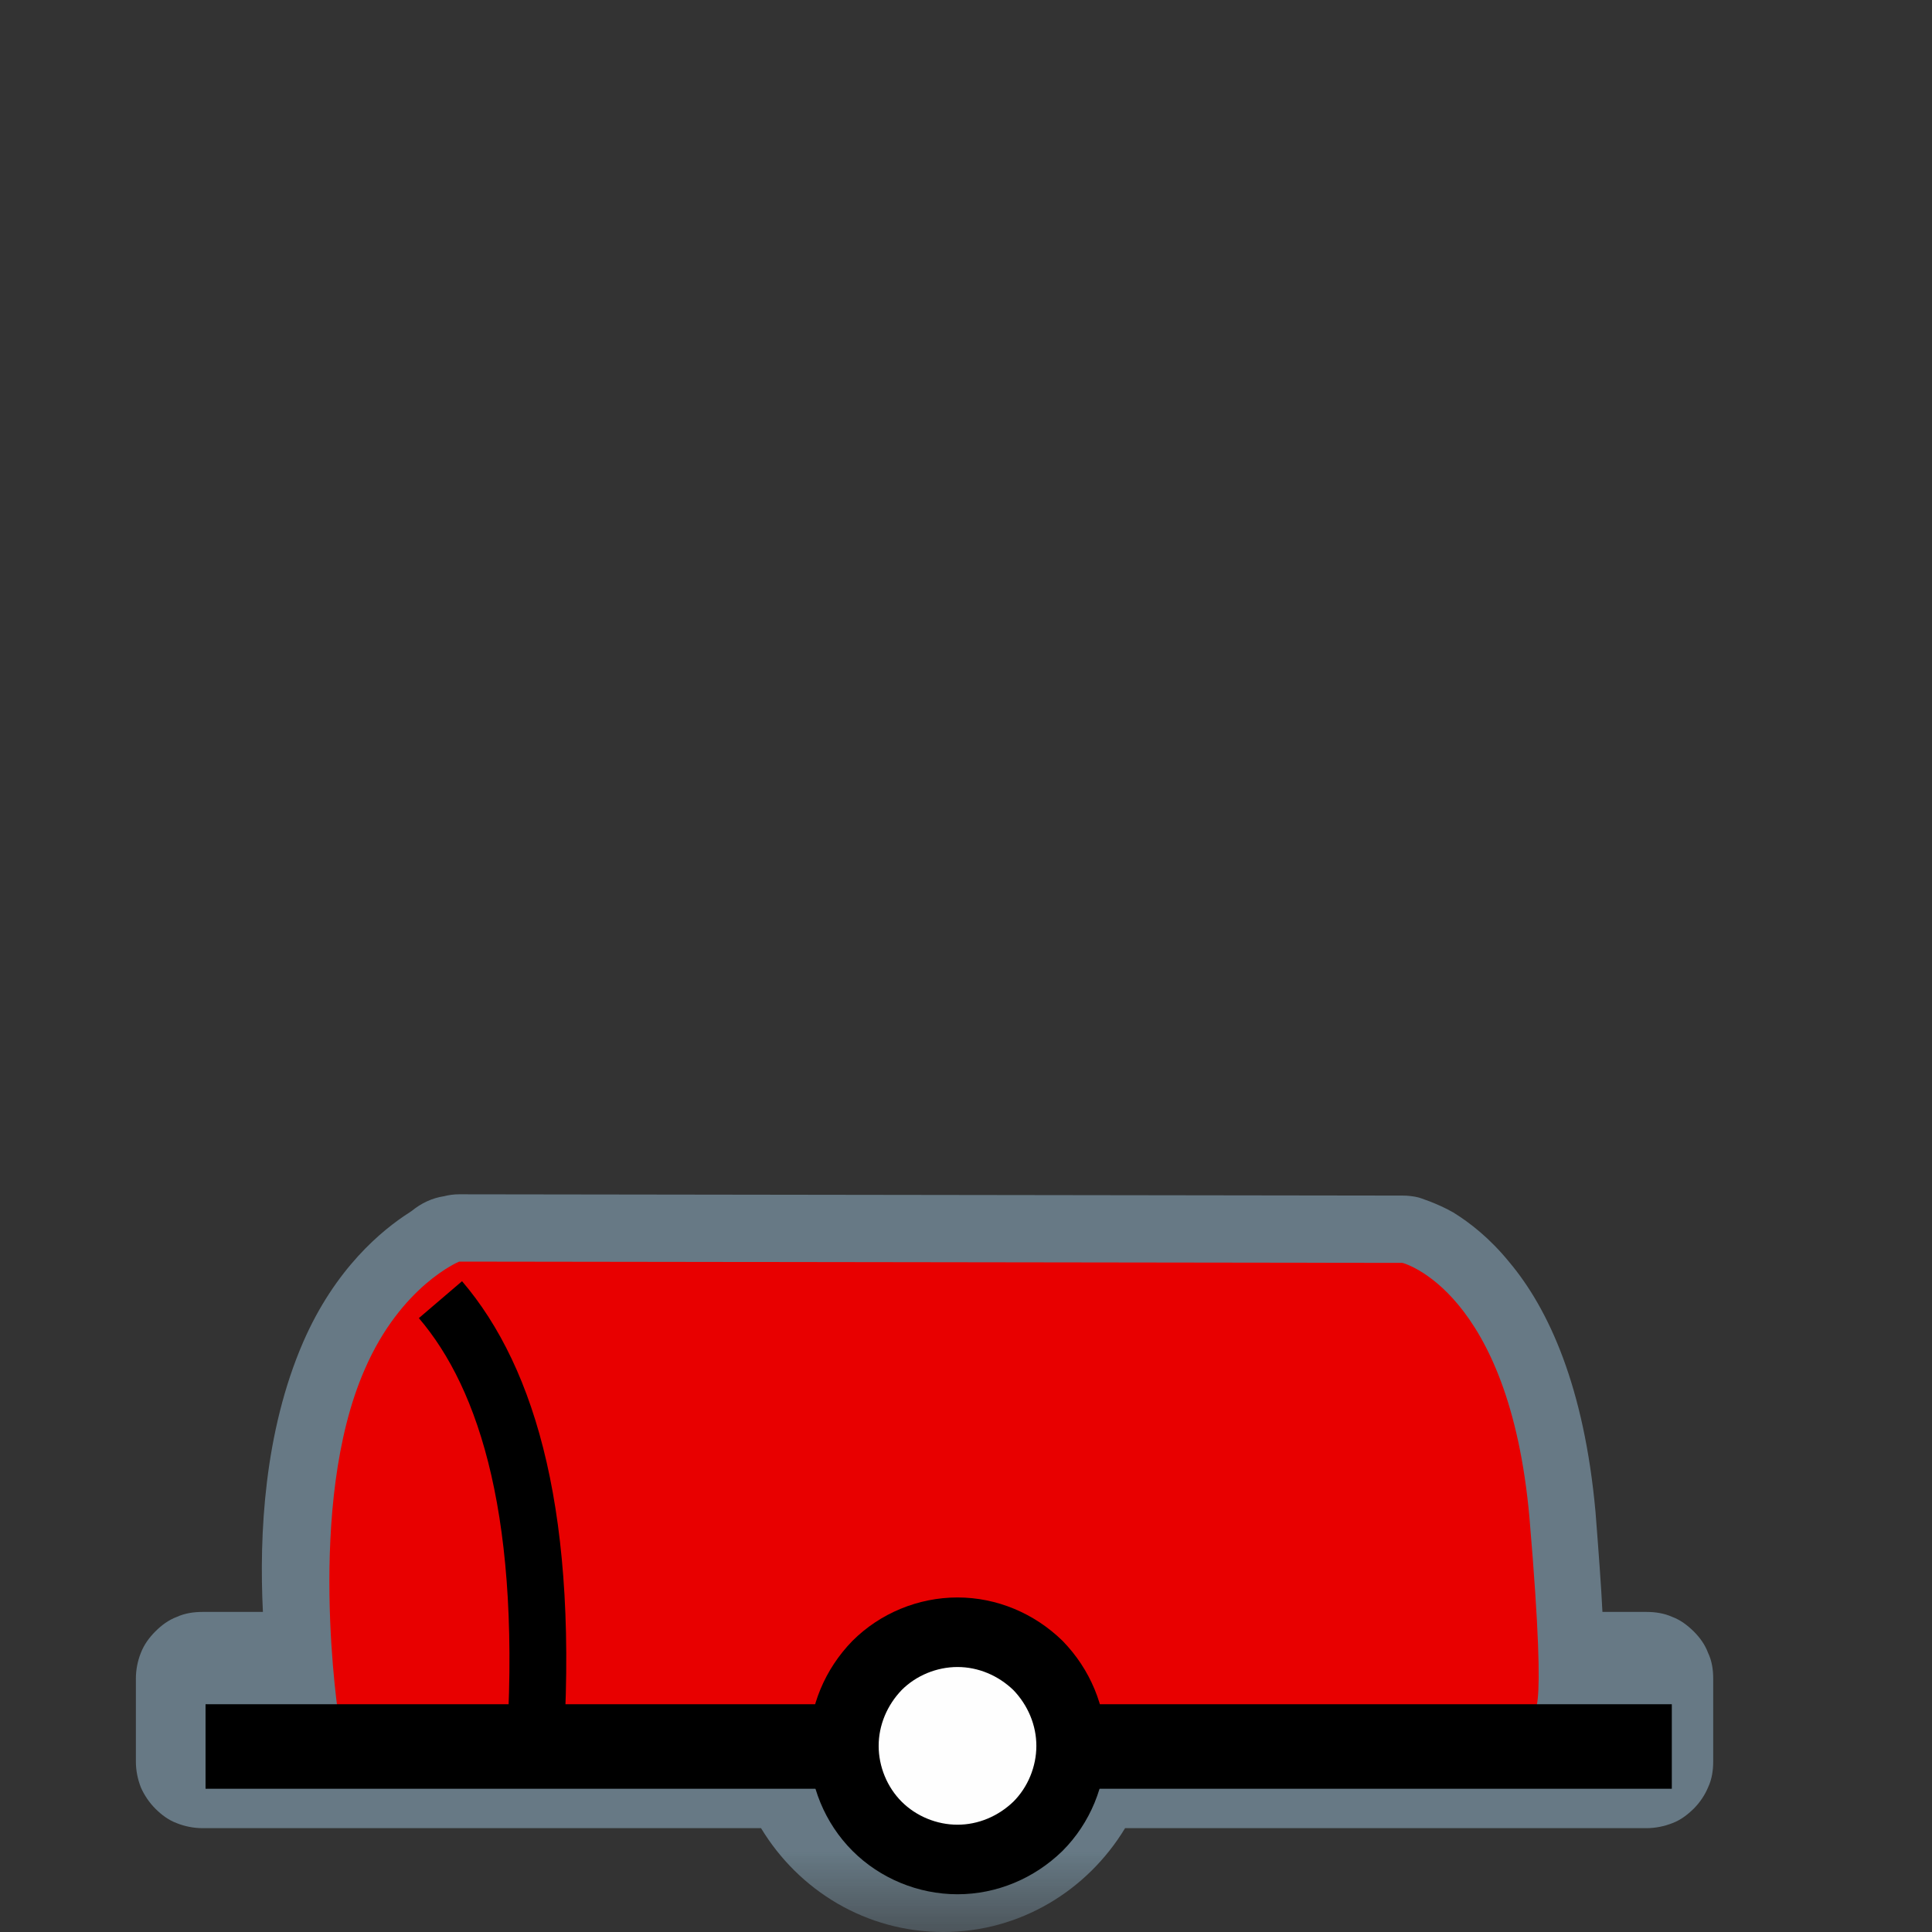 <?xml version="1.0" encoding="UTF-8"?>
<svg xmlns="http://www.w3.org/2000/svg" xmlns:xlink="http://www.w3.org/1999/xlink" width="12" height="12" viewBox="0 0 12 12" version="1.1">
<rect x="0" y="0" width="12" height="12" fill="#333333" stroke="none"/>
<defs>
<filter id="alpha" filterUnits="objectBoundingBox" x="0%" y="0%" width="100%" height="100%">
  <feColorMatrix type="matrix" in="SourceGraphic" values="0 0 0 0 1 0 0 0 0 1 0 0 0 0 1 0 0 0 1 0"/>
</filter>
<mask id="mask0">
  <g filter="url(#alpha)">
<rect x="0" y="0" width="12" height="12" style="fill:rgb(0%,0%,0%);fill-opacity:0.426;stroke:none;"/>
  </g>
</mask>
<clipPath id="clip1">
  <rect x="0" y="0" width="12" height="12"/>
</clipPath>
<g id="surface5" clip-path="url(#clip1)">
<path style=" stroke:none;fill-rule:nonzero;fill:rgb(67.451%,84.706%,95.294%);fill-opacity:1;" d="M 2.852 7.418 C 2.82 7.418 2.789 7.422 2.758 7.43 C 2.684 7.441 2.617 7.473 2.559 7.52 L 2.543 7.531 C 2.371 7.641 2.082 7.879 1.883 8.336 C 1.641 8.895 1.609 9.531 1.633 10.012 L 1.258 10.012 C 1.203 10.012 1.148 10.02 1.098 10.043 C 1.047 10.062 1.004 10.094 0.965 10.133 C 0.926 10.172 0.895 10.215 0.875 10.266 C 0.855 10.316 0.844 10.371 0.844 10.426 L 0.844 10.941 C 0.844 10.996 0.855 11.051 0.875 11.102 C 0.895 11.148 0.926 11.195 0.965 11.234 C 1.004 11.273 1.047 11.305 1.098 11.324 C 1.148 11.344 1.203 11.355 1.258 11.355 L 4.727 11.355 C 4.961 11.742 5.379 12 5.859 12 C 6.336 12 6.754 11.742 6.988 11.355 L 10.227 11.355 C 10.281 11.355 10.336 11.344 10.387 11.324 C 10.438 11.305 10.48 11.273 10.52 11.234 C 10.559 11.195 10.59 11.148 10.609 11.102 C 10.633 11.051 10.641 10.996 10.641 10.941 L 10.641 10.426 C 10.641 10.371 10.633 10.316 10.609 10.266 C 10.59 10.215 10.559 10.172 10.52 10.133 C 10.48 10.094 10.438 10.062 10.387 10.043 C 10.336 10.02 10.281 10.012 10.227 10.012 L 9.953 10.012 C 9.945 9.848 9.93 9.648 9.91 9.391 C 9.84 8.617 9.621 8.133 9.375 7.84 C 9.254 7.691 9.129 7.594 9.027 7.531 C 8.926 7.473 8.812 7.438 8.812 7.438 C 8.781 7.43 8.746 7.426 8.711 7.426 Z M 2.852 7.418 "/>
</g>
</defs>
<g id="surface1">
<use xlink:href="#surface5" mask="url(#mask0)"/>
<path style=" stroke:none;fill-rule:nonzero;fill:rgb(90.98%,0%,0%);fill-opacity:1;" d="M 2.852 7.836 C 2.852 7.836 2.492 7.984 2.266 8.504 C 1.895 9.348 2.105 10.676 2.105 10.676 L 9.512 10.605 C 9.512 10.605 9.621 10.848 9.5 9.43 C 9.375 8.012 8.711 7.844 8.711 7.844 Z M 2.852 7.836 "/>
<path style="fill:none;stroke-width:25;stroke-linecap:butt;stroke-linejoin:miter;stroke:rgb(0%,0%,0%);stroke-opacity:1;stroke-miterlimit:4;" d="M 60.794 516.562 L 494.473 516.562 " transform="matrix(0.021,0,0,0.021,0,0)"/>
<path style="fill-rule:nonzero;fill:rgb(99.608%,99.608%,99.608%);fill-opacity:1;stroke-width:20.572;stroke-linecap:round;stroke-linejoin:round;stroke:rgb(0%,0%,0%);stroke-opacity:1;stroke-miterlimit:10;" d="M 316.81 516.374 C 316.81 525.247 313.223 533.932 306.992 540.163 C 300.573 546.393 292.077 549.98 283.203 549.98 C 274.329 549.98 265.645 546.393 259.414 540.163 C 253.184 533.932 249.596 525.247 249.596 516.374 C 249.596 507.5 253.184 499.004 259.414 492.585 C 265.645 486.354 274.329 482.767 283.203 482.767 C 292.077 482.767 300.573 486.354 306.992 492.585 C 313.223 499.004 316.81 507.5 316.81 516.374 Z M 316.81 516.374 " transform="matrix(0.021,0,0,0.021,0,0)"/>
<path style="fill:none;stroke-width:16.8;stroke-linecap:butt;stroke-linejoin:round;stroke:rgb(0%,0%,0%);stroke-opacity:1;stroke-miterlimit:4;" d="M 130.273 384.401 C 150.286 407.812 162.936 449.16 158.027 519.961 " transform="matrix(0.021,0,0,0.021,0,0)"/>
</g>
</svg>
